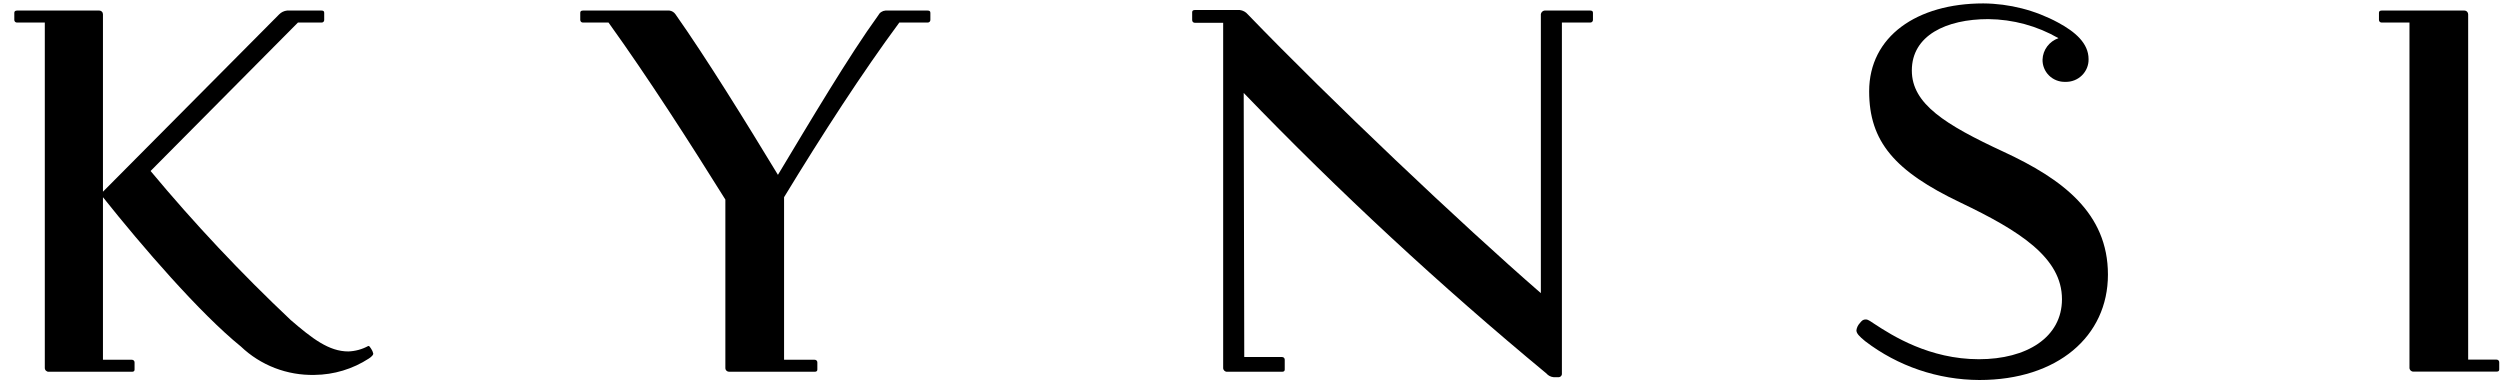 <svg width="166" height="26" viewBox="0 0 166 26" fill="none" xmlns="http://www.w3.org/2000/svg">
<g clip-path="url(#clip0_4132_18480)">
<path d="M2.975 1.498H1.135C1.11 1.5 1.085 1.496 1.062 1.487C1.039 1.479 1.018 1.465 1 1.448C0.983 1.431 0.969 1.41 0.96 1.387C0.952 1.365 0.948 1.34 0.95 1.316V0.847C0.95 0.748 1.024 0.701 1.135 0.701H6.576C6.611 0.7 6.645 0.705 6.677 0.718C6.71 0.73 6.739 0.749 6.763 0.773C6.787 0.797 6.806 0.825 6.819 0.857C6.831 0.889 6.837 0.923 6.836 0.956V12.73L18.534 0.956C18.674 0.812 18.861 0.722 19.062 0.701H21.347C21.458 0.701 21.527 0.738 21.527 0.847V1.316C21.529 1.34 21.526 1.364 21.518 1.387C21.51 1.41 21.497 1.431 21.48 1.448C21.463 1.465 21.442 1.479 21.419 1.488C21.396 1.496 21.372 1.5 21.347 1.498H19.782L9.998 11.354C12.897 14.834 16.005 18.14 19.306 21.252C20.739 22.487 21.844 23.336 23.129 23.336C23.595 23.319 24.049 23.194 24.457 22.971C24.531 22.971 24.568 23.044 24.642 23.154C24.712 23.252 24.76 23.364 24.785 23.482C24.785 23.555 24.711 23.659 24.494 23.805C23.423 24.503 22.171 24.881 20.887 24.894C19.985 24.915 19.088 24.759 18.248 24.436C17.409 24.112 16.643 23.627 15.995 23.008C13.277 20.809 9.448 16.376 6.836 13.094V23.888H8.75C8.775 23.887 8.8 23.89 8.823 23.899C8.846 23.908 8.867 23.921 8.884 23.938C8.902 23.956 8.915 23.976 8.924 23.999C8.933 24.022 8.937 24.046 8.935 24.071V24.545C8.935 24.654 8.861 24.685 8.75 24.685H3.234C3.2 24.686 3.167 24.68 3.135 24.668C3.104 24.656 3.075 24.637 3.051 24.614C3.027 24.591 3.008 24.563 2.995 24.532C2.982 24.502 2.975 24.469 2.975 24.435V1.498Z" fill="black"/>
<path d="M48.164 13.251C45.848 9.542 43.087 5.228 40.406 1.498H38.714C38.689 1.5 38.664 1.496 38.641 1.487C38.618 1.479 38.597 1.465 38.579 1.448C38.562 1.431 38.548 1.41 38.54 1.387C38.531 1.365 38.527 1.34 38.529 1.316V0.847C38.529 0.738 38.603 0.701 38.714 0.701H44.447C44.529 0.711 44.608 0.739 44.678 0.782C44.748 0.825 44.808 0.883 44.854 0.951C46.911 3.874 49.523 8.093 51.655 11.61C53.77 8.093 56.367 3.707 58.313 1.024C58.358 0.934 58.425 0.856 58.51 0.8C58.594 0.743 58.692 0.709 58.794 0.701H61.592C61.703 0.701 61.777 0.738 61.777 0.847V1.316C61.778 1.34 61.775 1.365 61.766 1.387C61.757 1.41 61.743 1.431 61.726 1.448C61.709 1.465 61.687 1.479 61.664 1.487C61.641 1.496 61.616 1.5 61.592 1.498H59.714C57.25 4.832 54.6 8.922 52.062 13.094V23.888H54.087C54.112 23.887 54.137 23.89 54.16 23.899C54.183 23.908 54.204 23.921 54.222 23.938C54.239 23.956 54.253 23.976 54.261 23.999C54.27 24.022 54.274 24.046 54.272 24.071V24.545C54.272 24.649 54.198 24.685 54.087 24.685H48.418C48.385 24.686 48.351 24.68 48.32 24.668C48.289 24.655 48.261 24.637 48.237 24.614C48.213 24.59 48.195 24.562 48.182 24.532C48.17 24.501 48.163 24.468 48.164 24.435V13.251Z" fill="black"/>
<path d="M82.619 23.706H85.121C85.145 23.704 85.17 23.708 85.193 23.717C85.216 23.725 85.237 23.739 85.255 23.756C85.272 23.773 85.286 23.794 85.295 23.817C85.303 23.839 85.307 23.864 85.306 23.888V24.544C85.306 24.649 85.232 24.685 85.121 24.685H81.477C81.443 24.686 81.409 24.68 81.378 24.668C81.347 24.655 81.318 24.637 81.294 24.614C81.27 24.59 81.251 24.563 81.237 24.532C81.224 24.501 81.218 24.468 81.218 24.435V1.514H79.346C79.321 1.515 79.296 1.512 79.273 1.503C79.25 1.494 79.229 1.481 79.211 1.464C79.194 1.446 79.18 1.426 79.171 1.403C79.163 1.38 79.159 1.356 79.16 1.331V0.81C79.16 0.701 79.234 0.665 79.346 0.665H82.323C82.53 0.691 82.719 0.793 82.852 0.951C88.336 6.64 97.014 14.865 102.313 19.465V1.024C102.307 0.98 102.311 0.934 102.326 0.892C102.341 0.85 102.365 0.811 102.397 0.78C102.43 0.748 102.469 0.725 102.512 0.711C102.556 0.698 102.602 0.694 102.647 0.701H105.587C105.698 0.701 105.772 0.737 105.772 0.847V1.316C105.774 1.34 105.77 1.364 105.761 1.387C105.752 1.41 105.739 1.431 105.721 1.448C105.704 1.465 105.683 1.479 105.66 1.487C105.636 1.496 105.612 1.5 105.587 1.498H103.71V24.795C103.714 24.828 103.71 24.863 103.699 24.895C103.688 24.927 103.669 24.957 103.645 24.981C103.62 25.005 103.59 25.023 103.558 25.034C103.525 25.045 103.49 25.049 103.456 25.045H103.16C103.066 25.037 102.976 25.01 102.893 24.967C102.811 24.924 102.738 24.866 102.678 24.795C95.63 18.963 88.92 12.746 82.582 6.171L82.619 23.706Z" fill="black"/>
<path d="M126.946 4.686C126.946 6.895 129.152 8.276 133.049 10.083C136.947 11.891 139.967 14.141 139.967 18.236C139.967 22.331 136.619 25.232 131.431 25.232C128.686 25.222 126.021 24.317 123.853 22.659C123.451 22.331 123.266 22.138 123.266 21.93C123.29 21.755 123.367 21.591 123.488 21.461C123.636 21.278 123.71 21.211 123.89 21.211C124.069 21.211 124.26 21.388 124.445 21.497C125.656 22.294 128.12 23.852 131.399 23.852C134.572 23.852 136.915 22.404 136.915 19.867C136.915 17.116 134.118 15.334 130.183 13.454C125.804 11.37 124.112 9.396 124.112 6.062C124.112 2.415 127.285 0.227 131.69 0.227C133.427 0.24 135.133 0.676 136.656 1.498C137.798 2.113 138.681 2.873 138.681 3.926C138.686 4.126 138.649 4.325 138.573 4.511C138.496 4.697 138.383 4.866 138.238 5.007C138.094 5.149 137.922 5.26 137.733 5.333C137.543 5.407 137.341 5.442 137.137 5.436C136.938 5.442 136.739 5.408 136.553 5.335C136.367 5.263 136.198 5.154 136.057 5.015C135.915 4.876 135.804 4.71 135.73 4.527C135.655 4.344 135.62 4.149 135.625 3.952C135.636 3.638 135.743 3.336 135.932 3.083C136.121 2.83 136.382 2.639 136.682 2.535C135.268 1.72 133.662 1.284 132.023 1.269C129.226 1.269 126.946 2.358 126.946 4.676" fill="black"/>
<path d="M159.989 1.498H158.148C158.124 1.5 158.099 1.496 158.076 1.487C158.053 1.479 158.032 1.465 158.014 1.448C157.996 1.431 157.983 1.41 157.974 1.387C157.965 1.365 157.962 1.34 157.963 1.316V0.847C157.963 0.738 158.037 0.701 158.148 0.701H163.632C163.666 0.701 163.7 0.708 163.731 0.721C163.762 0.734 163.79 0.752 163.814 0.776C163.837 0.8 163.856 0.828 163.869 0.859C163.881 0.89 163.887 0.923 163.886 0.956V23.878H165.764C165.788 23.876 165.813 23.88 165.836 23.889C165.859 23.897 165.881 23.911 165.898 23.928C165.916 23.945 165.929 23.966 165.938 23.989C165.947 24.012 165.95 24.036 165.949 24.06V24.534C165.949 24.644 165.875 24.675 165.764 24.675H160.248C160.214 24.676 160.18 24.67 160.149 24.657C160.118 24.645 160.089 24.627 160.065 24.604C160.041 24.58 160.022 24.552 160.009 24.522C159.995 24.491 159.989 24.458 159.989 24.425V1.498Z" fill="black"/>
</g>
<defs>
<clipPath id="clip0_4132_18480">
<rect width="165" height="25" fill="white" transform="translate(0.949 0.227)"/>
</clipPath>
</defs>
</svg>
